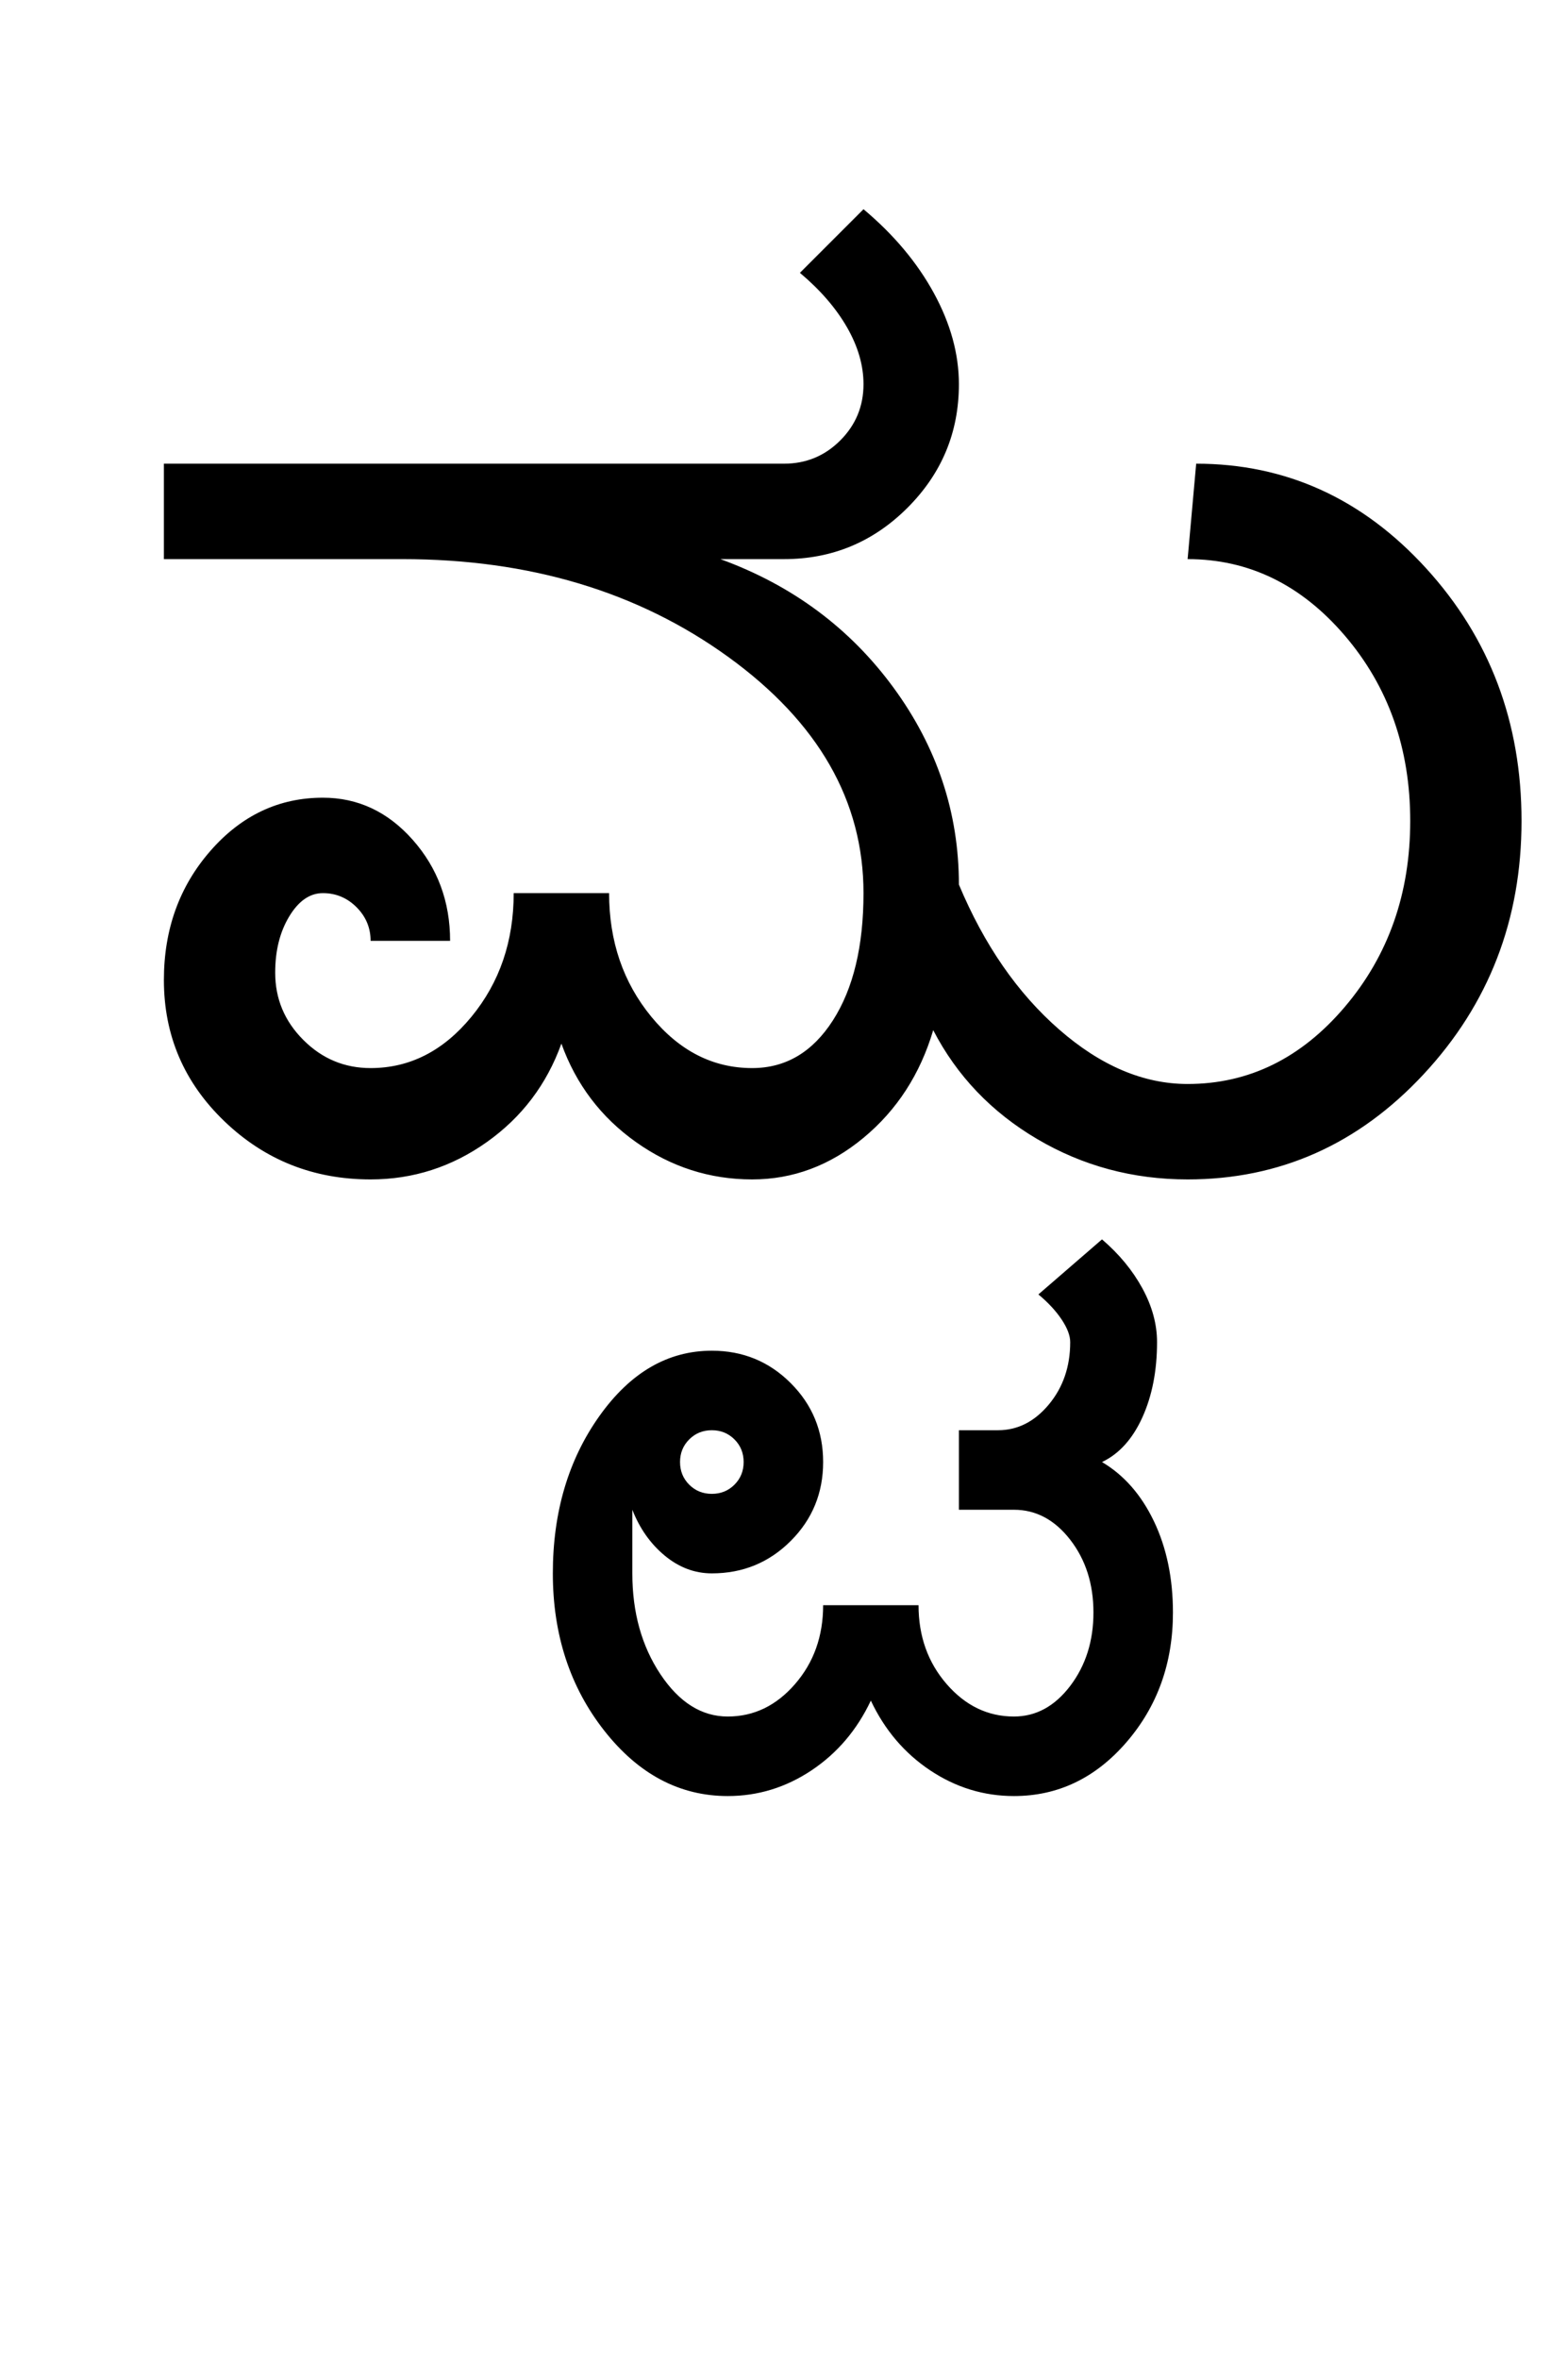 <?xml version="1.0" encoding="UTF-8"?>
<svg xmlns="http://www.w3.org/2000/svg" xmlns:xlink="http://www.w3.org/1999/xlink" width="320.5pt" height="482pt" viewBox="0 0 320.5 482" version="1.1">
<defs>
<g>
<symbol overflow="visible" id="glyph0-0">
<path style="stroke:none;" d="M 25 0 L 25 -175 L 175 -175 L 175 0 Z M 37.5 -12.5 L 162.5 -12.5 L 162.5 -162.5 L 37.5 -162.5 Z M 37.5 -12.5 "/>
</symbol>
<symbol overflow="visible" id="glyph0-1">
<path style="stroke:none;" d="M 17.5 -126.75 L 17.5 -146.25 L 144.25 -146.25 C 148.75 -146.25 152.582 -147.832 155.75 -151 C 158.914 -154.164 160.5 -158 160.5 -162.5 C 160.5 -166.332 159.375 -170.207 157.125 -174.125 C 154.875 -178.039 151.664 -181.75 147.5 -185.25 L 160.5 -198.25 C 166.664 -193.082 171.457 -187.375 174.875 -181.125 C 178.289 -174.875 180 -168.664 180 -162.5 C 180 -152.664 176.5 -144.25 169.5 -137.25 C 162.5 -130.25 154.082 -126.75 144.25 -126.75 L 131.25 -126.75 C 145.914 -121.414 157.707 -112.664 166.625 -100.5 C 175.539 -88.332 180 -74.914 180 -60.25 C 185.164 -47.914 192 -38.039 200.5 -30.625 C 209 -23.207 217.75 -19.5 226.75 -19.5 C 239.25 -19.5 249.957 -24.75 258.875 -35.25 C 267.789 -45.75 272.25 -58.414 272.25 -73.25 C 272.25 -88.082 267.789 -100.707 258.875 -111.125 C 249.957 -121.539 239.25 -126.75 226.75 -126.75 L 228.5 -146.25 C 246.832 -146.25 262.5 -139.125 275.5 -124.875 C 288.5 -110.625 295 -93.414 295 -73.25 C 295 -53.082 288.332 -35.832 275 -21.5 C 261.664 -7.164 245.582 0 226.75 0 C 215.582 0 205.332 -2.75 196 -8.25 C 186.664 -13.75 179.582 -21.164 174.75 -30.5 C 172.082 -21.5 167.332 -14.164 160.5 -8.5 C 153.664 -2.832 146.082 0 137.75 0 C 129.082 0 121.164 -2.539 114 -7.625 C 106.832 -12.707 101.75 -19.414 98.75 -27.75 C 95.75 -19.414 90.664 -12.707 83.5 -7.625 C 76.332 -2.539 68.414 0 59.75 0 C 48.082 0 38.125 -3.957 29.875 -11.875 C 21.625 -19.789 17.5 -29.414 17.5 -40.75 C 17.5 -51.082 20.664 -59.875 27 -67.125 C 33.332 -74.375 41 -78 50 -78 C 57.164 -78 63.289 -75.125 68.375 -69.375 C 73.457 -63.625 76 -56.75 76 -48.75 L 59.75 -48.75 C 59.75 -51.414 58.789 -53.707 56.875 -55.625 C 54.957 -57.539 52.664 -58.5 50 -58.5 C 47.332 -58.5 45.039 -56.914 43.125 -53.75 C 41.207 -50.582 40.25 -46.75 40.25 -42.25 C 40.25 -36.914 42.164 -32.332 46 -28.5 C 49.832 -24.664 54.414 -22.75 59.75 -22.75 C 67.75 -22.75 74.625 -26.25 80.375 -33.25 C 86.125 -40.25 89 -48.664 89 -58.5 L 108.5 -58.5 C 108.5 -48.664 111.375 -40.25 117.125 -33.25 C 122.875 -26.25 129.75 -22.75 137.75 -22.75 C 144.582 -22.75 150.082 -26 154.25 -32.5 C 158.414 -39 160.5 -47.664 160.5 -58.5 C 160.5 -77.332 151.289 -93.414 132.875 -106.75 C 114.457 -120.082 92.25 -126.75 66.25 -126.75 Z M 17.5 -126.75 "/>
</symbol>
<symbol overflow="visible" id="glyph0-2">
<path style="stroke:none;" d="M -32.5 47.25 C -32.5 49.082 -31.875 50.625 -30.625 51.875 C -29.375 53.125 -27.832 53.75 -26 53.75 C -24.164 53.75 -22.625 53.125 -21.375 51.875 C -20.125 50.625 -19.5 49.082 -19.5 47.25 C -19.5 45.414 -20.125 43.875 -21.375 42.625 C -22.625 41.375 -24.164 40.75 -26 40.75 C -27.832 40.75 -29.375 41.375 -30.625 42.625 C -31.875 43.875 -32.5 45.414 -32.5 47.25 Z M -58.5 70 C -58.5 57.5 -55.332 46.789 -49 37.875 C -42.664 28.957 -35 24.5 -26 24.5 C -19.664 24.5 -14.289 26.707 -9.875 31.125 C -5.457 35.539 -3.25 40.914 -3.25 47.25 C -3.25 53.582 -5.457 58.957 -9.875 63.375 C -14.289 67.789 -19.664 70 -26 70 C -29.5 70 -32.707 68.789 -35.625 66.375 C -38.539 63.957 -40.75 60.832 -42.25 57 L -42.25 70 C -42.25 78 -40.332 84.875 -36.5 90.625 C -32.664 96.375 -28.082 99.25 -22.75 99.25 C -17.414 99.25 -12.832 97.039 -9 92.625 C -5.164 88.207 -3.25 82.832 -3.25 76.5 L 16.25 76.5 C 16.25 82.832 18.164 88.207 22 92.625 C 25.832 97.039 30.414 99.25 35.75 99.25 C 40.25 99.25 44.082 97.164 47.25 93 C 50.414 88.832 52 83.832 52 78 C 52 72.164 50.414 67.207 47.25 63.125 C 44.082 59.039 40.25 57 35.75 57 L 24.5 57 L 24.5 40.75 L 32.5 40.75 C 36.5 40.75 39.957 39 42.875 35.5 C 45.789 32 47.25 27.75 47.25 22.75 C 47.25 21.414 46.664 19.875 45.5 18.125 C 44.332 16.375 42.75 14.664 40.75 13 L 53.75 1.75 C 57.25 4.75 60 8.082 62 11.75 C 64 15.414 65 19.082 65 22.75 C 65 28.582 64 33.707 62 38.125 C 60 42.539 57.25 45.582 53.75 47.25 C 58.25 49.914 61.789 53.957 64.375 59.375 C 66.957 64.789 68.25 71 68.25 78 C 68.25 88.332 65.082 97.164 58.75 104.5 C 52.414 111.832 44.75 115.5 35.75 115.5 C 29.582 115.5 23.875 113.75 18.625 110.25 C 13.375 106.75 9.332 102 6.5 96 C 3.664 102 -0.375 106.75 -5.625 110.25 C -10.875 113.75 -16.582 115.5 -22.75 115.5 C -32.582 115.5 -41 111.039 -48 102.125 C -55 93.207 -58.5 82.5 -58.5 70 Z M -58.5 70 "/>
</symbol>
</g>
</defs>
<g id="surface1">
<rect x="0" y="0" width="320.5" height="482" style="fill:rgb(100%,100%,100%);fill-opacity:1;stroke:none;"/>
<g style="fill:rgb(0%,0%,0%);fill-opacity:1;">
  <use xlink:href="#glyph0-1" x="16" y="241"/>
  <use xlink:href="#glyph0-2" x="171.5" y="251.5"/>
</g>
</g>
</svg>
